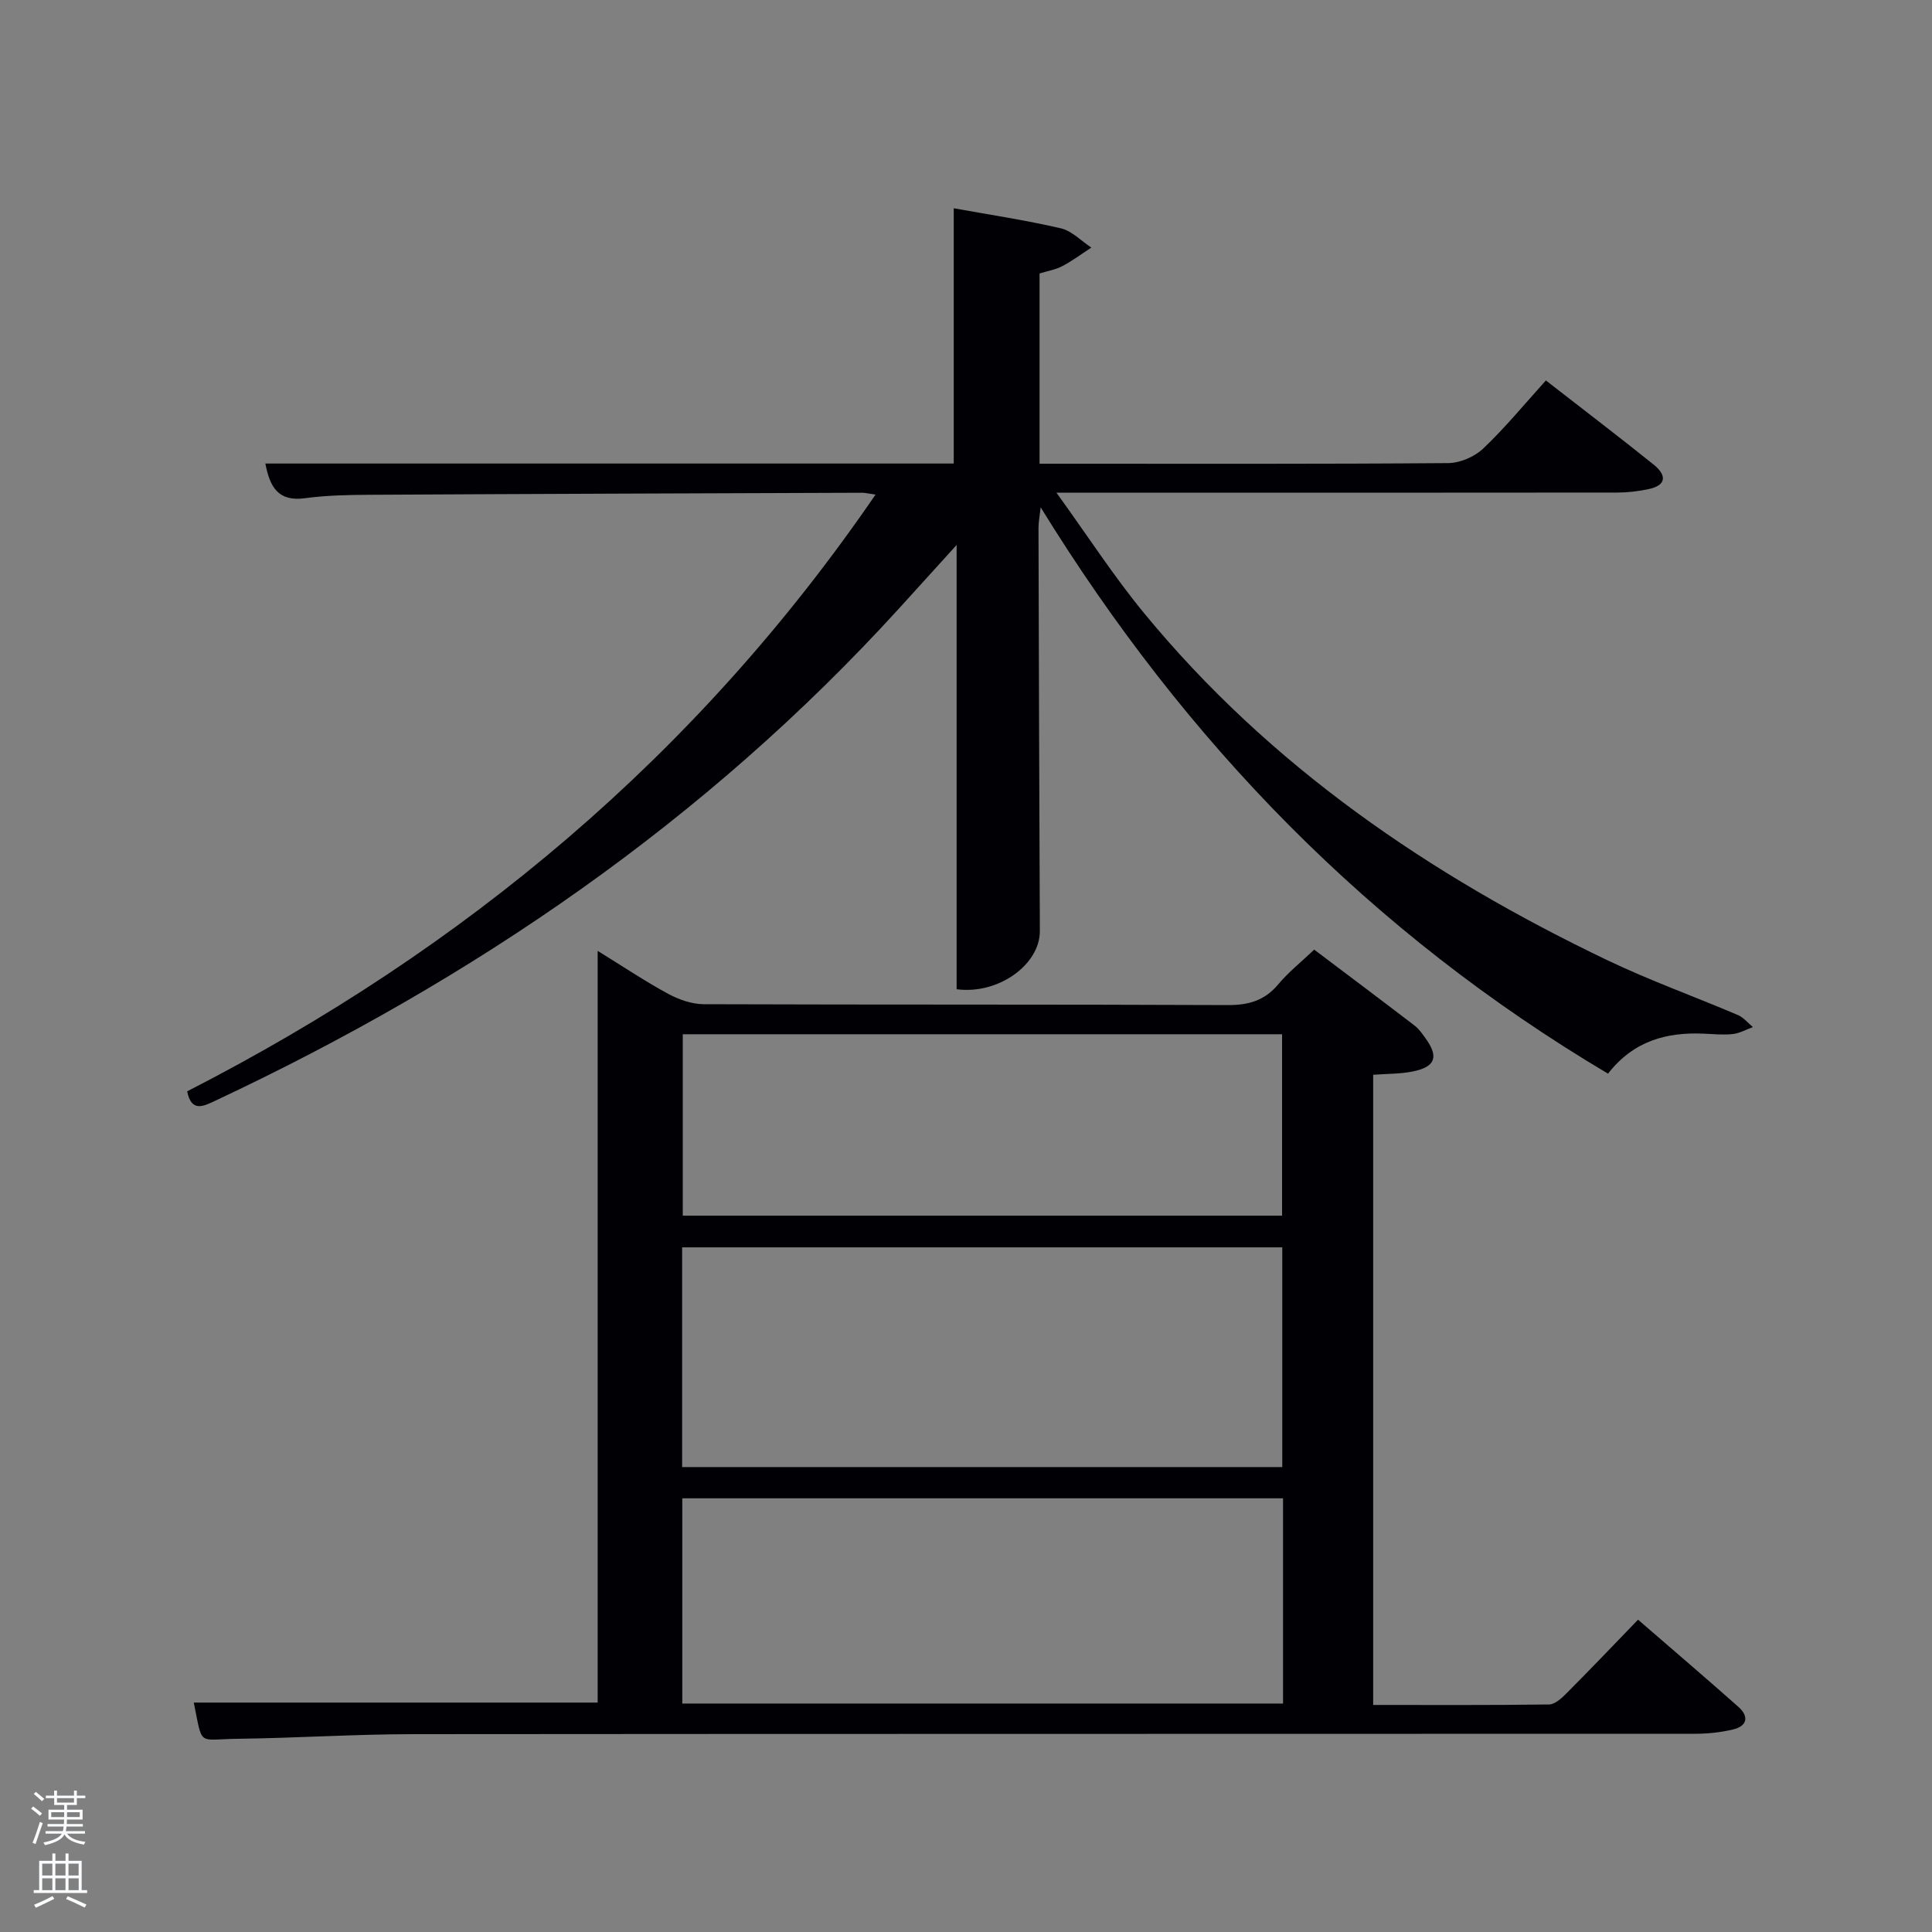 <svg enable-background="new 0 0 400 400" viewBox="0 0 400 400" xmlns="http://www.w3.org/2000/svg"><rect x="0" y="0" width="400" height="400" fill="#808080" stroke="none"/><path d="m6.44 374.46.42-.45c.65.47 1.27.95 1.85 1.44l-.45.49c-.65-.56-1.25-1.06-1.82-1.48m.93 7.33-.63-.26c.55-1.36 1.05-2.8 1.52-4.33.19.1.38.19.59.27-.46 1.29-.95 2.73-1.48 4.32m-.38-10.38.44-.42c.43.34 1.01.82 1.74 1.44l-.49.49c-.53-.51-1.09-1.01-1.69-1.51m2.5.35h1.72v-1.04h.59v1.04h3.52v-1.04h.59v1.04h1.75v.53h-1.75v1.42h-2.03v.97h3.22v2.03h-3.24c0 .35-.01.66-.03.93h3.32v.53h-3.37c-.03.27-.08.58-.15.94h3.96v.53h-3.71c.67.92 1.93 1.48 3.79 1.68-.13.24-.23.44-.29.59-2.13-.38-3.48-1.08-4.04-2.12-.43.97-1.77 1.72-4.03 2.23-.09-.19-.2-.37-.33-.55 2.1-.42 3.37-1.03 3.81-1.83h-3.36v-.53h3.58c.08-.29.13-.61.16-.94h-3.33v-.53h3.39c.02-.27.04-.58.04-.93h-3.23v-2.03h3.25v-.97h-2.07v-1.42h-1.73zm1.12 3.44v1h2.65c.01-.3.02-.44.02-.4v-.25-.35zm1.19-2h3.52v-.91h-3.52zm4.71 2h-2.63v.59c0 .15-.01.28-.01.4h2.64z" fill="#fafbfc"/><path d="m13.56 383.74h.63v1.52h2.72v6.07h1.13v.6h-11.06v-.6h1.13v-6.07h2.73v-1.52h.63v1.52h2.1v-1.52zm-2.69 8.83.38.56c-1.24.63-2.53 1.25-3.85 1.85-.1-.21-.21-.42-.34-.63 1.36-.55 2.63-1.15 3.81-1.78m-2.13-4.27h2.1v-2.45h-2.1zm0 3.04h2.1v-2.46h-2.1zm2.72-3.04h2.1v-2.45h-2.1zm0 3.04h2.1v-2.46h-2.1zm6.07 3.6c-1.41-.71-2.7-1.3-3.86-1.78l.35-.56c1.45.62 2.75 1.19 3.88 1.72zm-1.25-9.09h-2.1v2.45h2.1zm-2.09 5.49h2.1v-2.46h-2.1z" fill="#fafbfc"/><g fill="#010105"><path d="m40.12 352.5h83.62c0-51.29 0-102.85 0-155.63 5.44 3.35 9.91 6.36 14.63 8.91 2.21 1.19 4.88 2.12 7.35 2.13 36.15.13 72.31.02 108.46.18 4.33.02 7.64-.92 10.46-4.29 2.11-2.52 4.74-4.61 7.45-7.19 7.08 5.34 13.96 10.5 20.79 15.73.9.69 1.59 1.7 2.27 2.64 2.78 3.84 2.04 5.92-2.71 6.87-2.56.51-5.24.45-8.14.67v130.47c12.21 0 24.32.07 36.42-.1 1.22-.02 2.61-1.3 3.61-2.31 4.93-4.95 9.75-10 14.81-15.24 7.26 6.29 14.08 12.1 20.78 18.05 2.23 1.98 1.85 3.98-1.13 4.68-2.56.61-5.25.89-7.88.89-88.47.04-176.94 0-265.41.08-12.14.01-24.28.81-36.43.96-8.28.11-7.06 1.69-8.95-7.5zm101.11-48.76h124.25c0-15.3 0-30.34 0-45.49-41.57 0-82.79 0-124.25 0zm.03 6.47v42.49h124.38c0-14.35 0-28.39 0-42.49-41.59 0-82.84 0-124.38 0zm.1-96.08v37.56h124.08c0-12.69 0-25.07 0-37.56-41.51 0-82.61 0-124.08 0z"/><path d="m332.92 222.29c-49.17-29.2-87.41-68.49-117.46-117.25-.21 1.89-.45 3.06-.45 4.23.07 27.83.16 55.66.28 83.48.03 6.96-8.6 13.21-17.23 12.06 0-30.18 0-60.43 0-91.98-4.51 4.97-8.21 9.07-11.94 13.16-40.05 43.97-88.09 76.83-141.69 101.97-2.25 1.05-4.81 2.41-5.68-2.01 57.3-29.34 105.43-69.4 142.52-123.55-1.56-.22-2.14-.38-2.72-.38-33.99.12-67.99.23-101.98.42-4.48.02-9.01.11-13.44.71-5.53.75-7.26-2.3-8.19-7.18h142.52c0-17.68 0-35.05 0-52.85 7.33 1.32 14.82 2.45 22.18 4.15 2.29.53 4.22 2.62 6.31 3.99-1.99 1.29-3.9 2.73-5.99 3.83-1.42.75-3.09 1.02-4.73 1.53v39.39h4.61c26.66 0 53.33.08 79.99-.13 2.46-.02 5.46-1.31 7.26-3.02 4.56-4.33 8.57-9.23 12.97-14.09 8.21 6.39 15.34 11.81 22.32 17.43 2.63 2.11 2.79 4.27-1.12 5.08-2.09.44-4.25.69-6.38.7-36.33.04-72.66.03-108.99.03-1.81 0-3.62 0-7.16 0 6.48 8.97 11.86 17.3 18.11 24.9 26.09 31.73 59.18 54.29 95.9 71.87 8.82 4.22 18.08 7.54 27.09 11.38 1.17.5 2.07 1.65 3.09 2.49-1.39.5-2.74 1.28-4.17 1.44-1.97.22-3.99 0-5.99-.08-7.67-.34-14.52 1.45-19.84 8.28z"/></g></svg>
